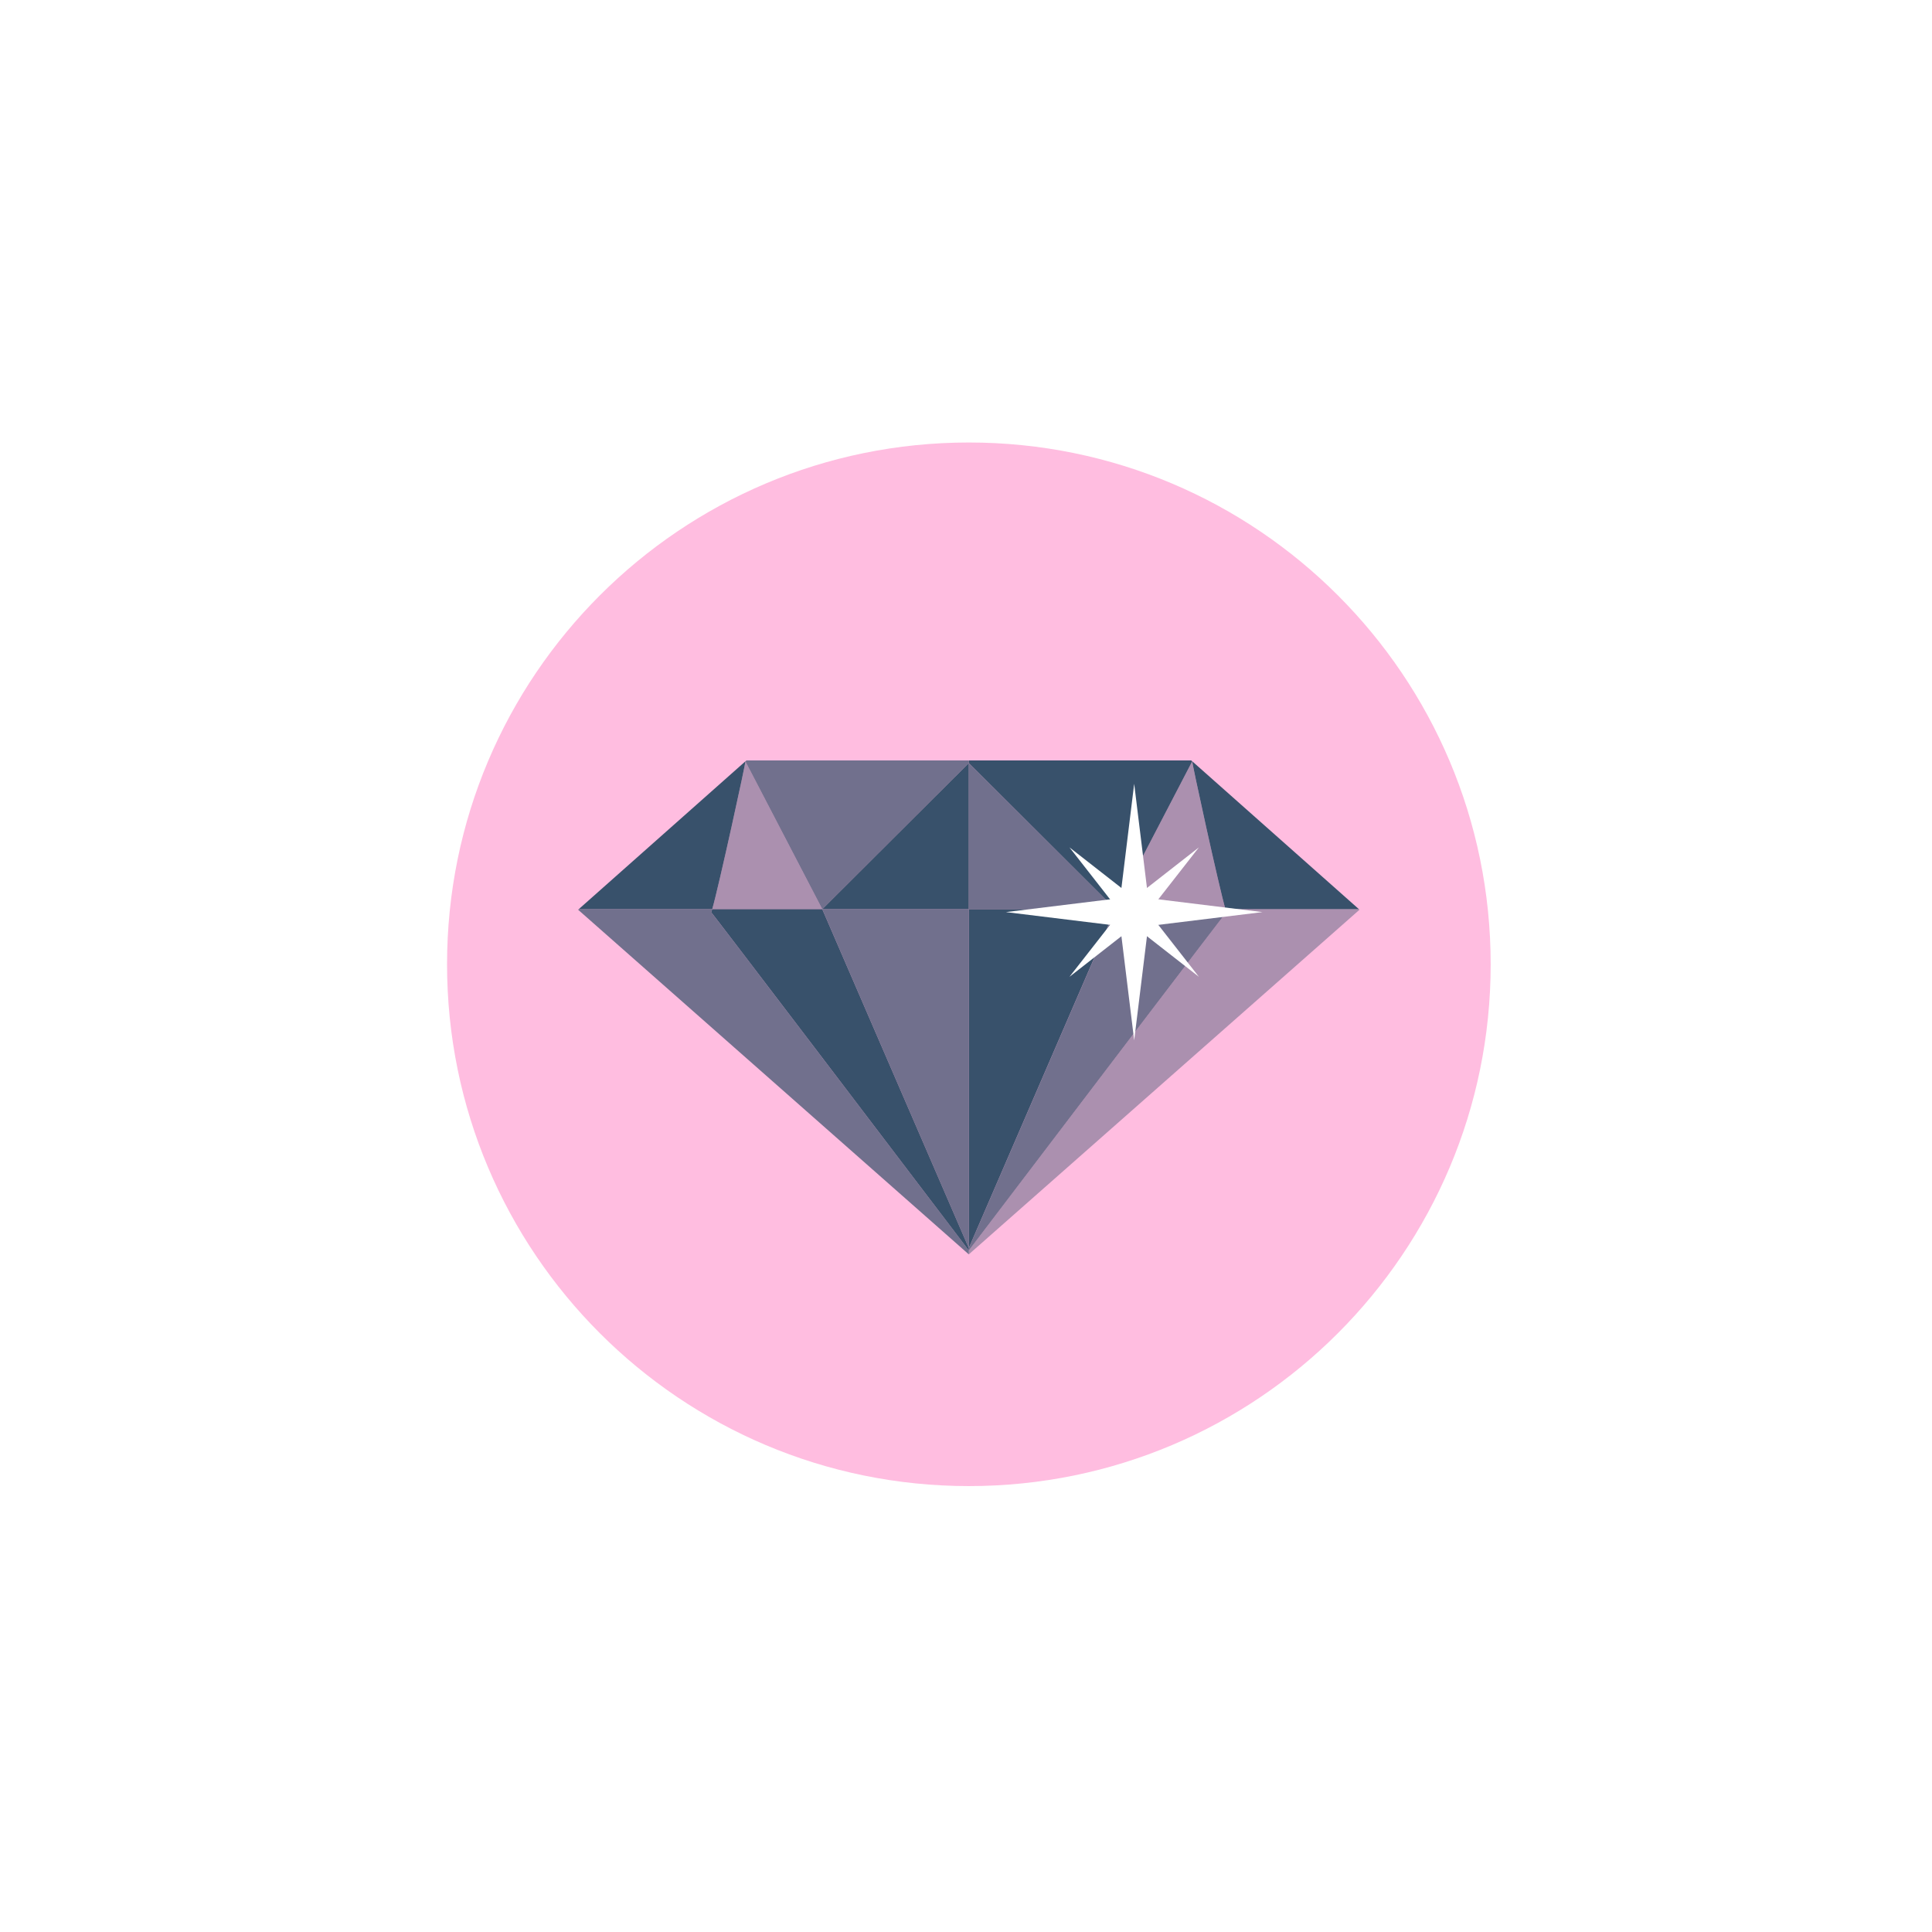 <svg width="112" height="112" viewBox="0 0 112 112" fill="none" xmlns="http://www.w3.org/2000/svg">
<g id="Frame 60" filter="url(#filter0_d_764_453)">
<path id="Vector" d="M86.416 53.884C86.416 70.591 72.874 84.133 56.167 84.133C39.461 84.133 25.916 70.591 25.916 53.884C25.916 37.178 39.461 23.635 56.167 23.635C72.874 23.635 86.416 37.178 86.416 53.884Z" fill="#FFBDE0"/>
<g id="6">
<path id="Vector_2" d="M43.272 42.065L43.211 42.118L47.669 50.688L56.163 42.217V42.065H43.272Z" fill="#38516B" fill-opacity="0.71"/>
<path id="Vector_3" d="M47.668 50.688H56.162V42.217L47.668 50.688Z" fill="#38516B"/>
<path id="Vector_4" d="M56.162 50.688H47.668L56.162 70.335V50.688Z" fill="#38516B" fill-opacity="0.71"/>
<path id="Vector_5" d="M43.211 42.118L33.551 50.688H41.288C41.649 49.464 43.266 42.07 43.211 42.118Z" fill="#38516B"/>
<path id="Vector_6" d="M47.669 50.688L43.211 42.118C43.266 42.07 41.649 49.464 41.287 50.688H47.669Z" fill="#38516B" fill-opacity="0.42"/>
<path id="Vector_7" d="M41.219 50.858C41.147 50.717 52.313 65.405 56.164 70.474V70.338L47.668 50.69H41.288C41.252 50.809 41.228 50.872 41.219 50.858Z" fill="#38516B"/>
<path id="Vector_8" d="M41.218 50.858C41.226 50.874 41.25 50.811 41.287 50.688H33.55L33.514 50.721L56.163 70.701V70.471C52.313 65.405 41.146 50.717 41.218 50.858Z" fill="#38516B" fill-opacity="0.71"/>
<path id="Vector_9" d="M69.054 42.065L69.115 42.118L64.655 50.688L56.162 42.217V42.065H69.054Z" fill="#38516B"/>
<path id="Vector_10" d="M64.655 50.688H56.162V42.217L64.655 50.688Z" fill="#38516B" fill-opacity="0.71"/>
<path id="Vector_11" d="M56.162 50.688H64.655L56.162 70.335V50.688Z" fill="#38516B"/>
<path id="Vector_12" d="M69.117 42.118L78.777 50.688H71.04C70.678 49.464 69.062 42.07 69.117 42.118Z" fill="#38516B"/>
<path id="Vector_13" d="M64.656 50.688L69.115 42.118C69.06 42.07 70.677 49.464 71.039 50.688H64.656Z" fill="#38516B" fill-opacity="0.42"/>
<path id="Vector_14" d="M71.106 50.858C71.18 50.717 60.013 65.405 56.162 70.474V70.338L64.658 50.69H71.038C71.077 50.809 71.099 50.872 71.106 50.858Z" fill="#38516B" fill-opacity="0.71"/>
<path id="Vector_15" d="M71.106 50.858C71.099 50.874 71.074 50.811 71.038 50.688H78.775L78.812 50.721L56.162 70.701V70.471C60.013 65.405 71.18 50.717 71.106 50.858Z" fill="#38516B" fill-opacity="0.42"/>
<path id="Vector_16" d="M66.563 51.67L73.186 50.858L66.563 50.045L65.75 43.422L64.938 50.045L58.315 50.858L64.938 51.67L65.75 58.293L66.563 51.67Z" fill="white"/>
<path id="Vector_17" d="M65.75 51.678L69.502 54.61L66.57 50.858L69.502 47.106L65.75 50.038L61.998 47.106L64.93 50.858L61.998 54.61L65.75 51.678Z" fill="white"/>
</g>
</g>
<defs>
<filter id="filter0_d_764_453" x="0.708" y="0.444" width="110.915" height="110.913" filterUnits="userSpaceOnUse" color-interpolation-filters="sRGB">
<feFlood flood-opacity="0" result="BackgroundImageFix"/>
<feColorMatrix in="SourceAlpha" type="matrix" values="0 0 0 0 0 0 0 0 0 0 0 0 0 0 0 0 0 0 127 0" result="hardAlpha"/>
<feOffset dy="2.017"/>
<feGaussianBlur stdDeviation="12.604"/>
<feComposite in2="hardAlpha" operator="out"/>
<feColorMatrix type="matrix" values="0 0 0 0 0.22 0 0 0 0 0.318 0 0 0 0 0.42 0 0 0 0.15 0"/>
<feBlend mode="normal" in2="BackgroundImageFix" result="effect1_dropShadow_764_453"/>
<feBlend mode="normal" in="SourceGraphic" in2="effect1_dropShadow_764_453" result="shape"/>
</filter>
</defs>
</svg>
